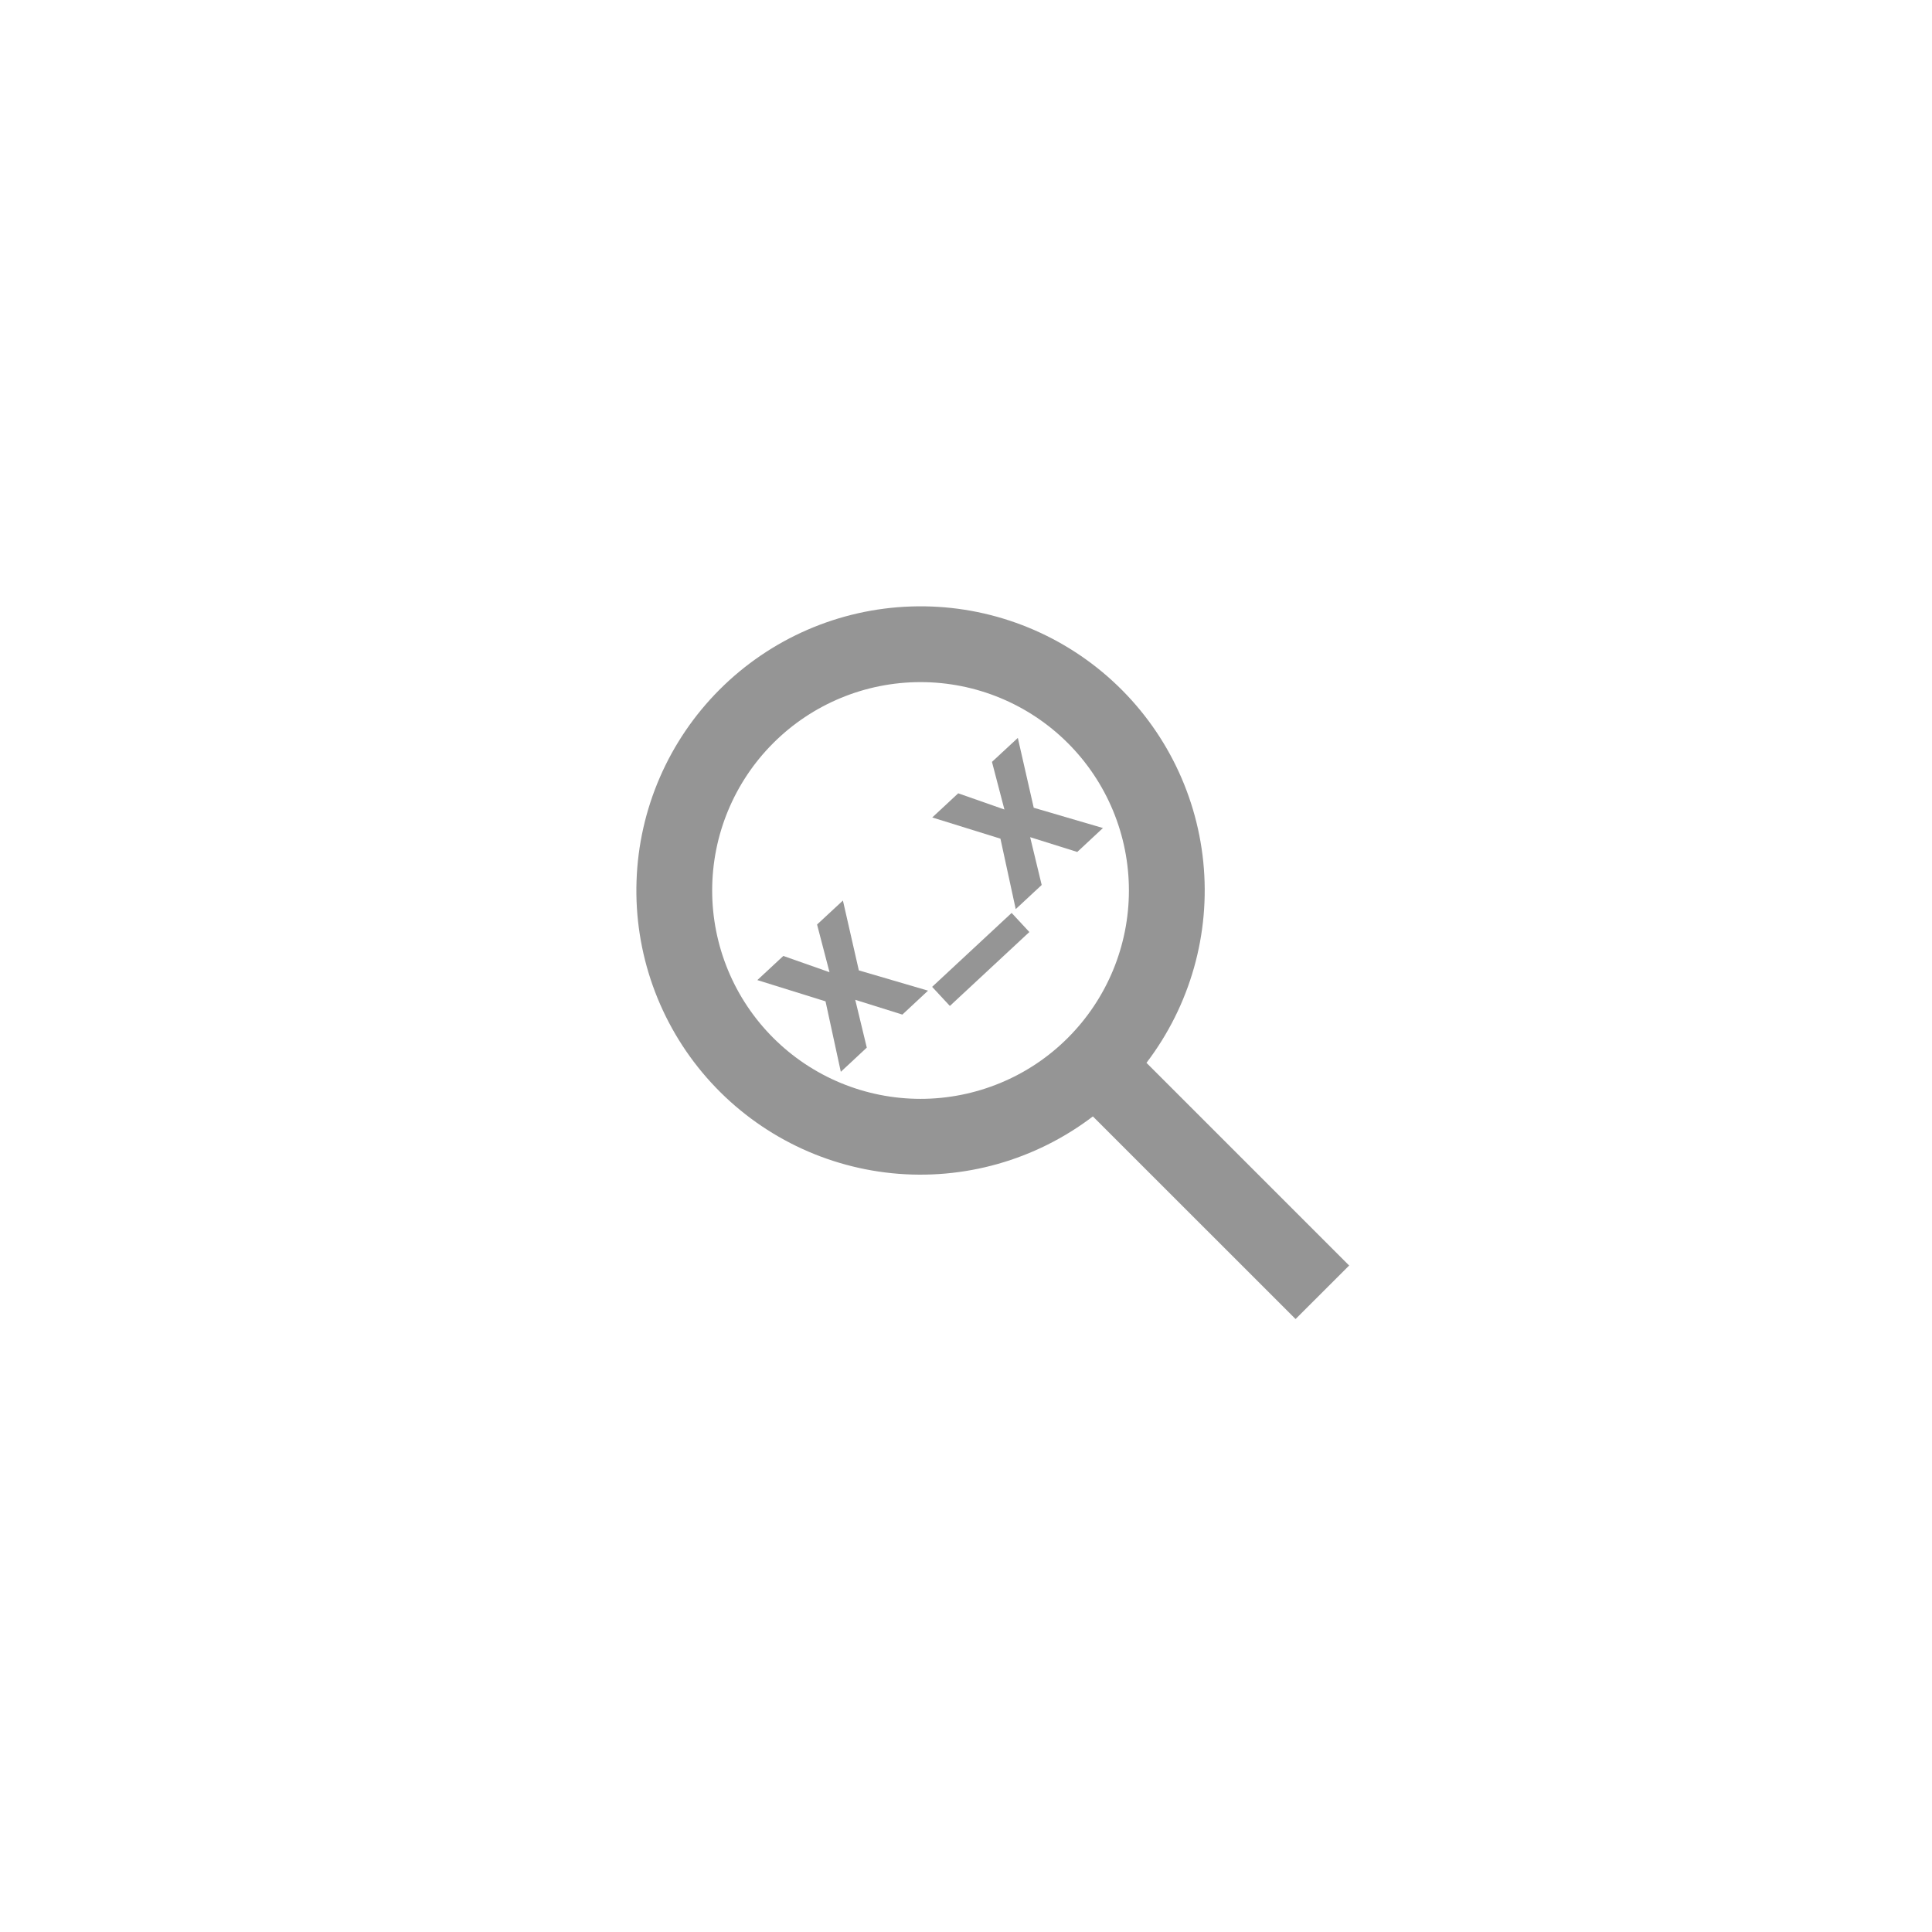 <svg width="34" height="34" viewBox="0 0 34 34" fill="none" xmlns="http://www.w3.org/2000/svg">
<path fill-rule="evenodd" clip-rule="evenodd" d="M18.793 18.264C18.453 18.605 18.048 18.875 17.603 19.059C17.158 19.243 16.682 19.338 16.2 19.338C15.227 19.338 14.295 18.952 13.607 18.264C13.267 17.924 12.996 17.519 12.812 17.074C12.628 16.629 12.533 16.153 12.533 15.671C12.533 14.698 12.919 13.766 13.607 13.078C14.295 12.39 15.227 12.004 16.2 12.004C17.173 12.004 18.105 12.39 18.793 13.078C19.481 13.766 19.867 14.698 19.867 15.671C19.867 16.644 19.481 17.576 18.793 18.264ZM19.233 19.647C18.224 20.416 16.961 20.774 15.699 20.647C14.437 20.52 13.27 19.918 12.435 18.963C11.6 18.008 11.159 16.771 11.202 15.504C11.244 14.236 11.767 13.032 12.664 12.135C13.561 11.238 14.765 10.715 16.033 10.673C17.3 10.63 18.537 11.071 19.492 11.906C20.447 12.741 21.049 13.908 21.176 15.17C21.303 16.432 20.945 17.695 20.176 18.704L23.743 22.271L22.8 23.213L19.233 19.647Z" fill="#959595"/>
<path d="M13.785 16.823L14.598 17.109L14.379 16.27L14.834 15.848L15.114 17.077L16.332 17.434L15.88 17.855L15.051 17.595L15.254 18.436L14.797 18.862L14.528 17.622L13.328 17.248L13.785 16.823ZM17.803 16.066L18.115 16.402L16.716 17.703L16.404 17.367L17.803 16.066ZM16.863 13.961L17.676 14.246L17.457 13.408L17.912 12.986L18.192 14.215L19.41 14.572L18.958 14.993L18.129 14.733L18.332 15.574L17.875 15.999L17.606 14.759L16.406 14.386L16.863 13.961Z" fill="#959595"/>
</svg>
